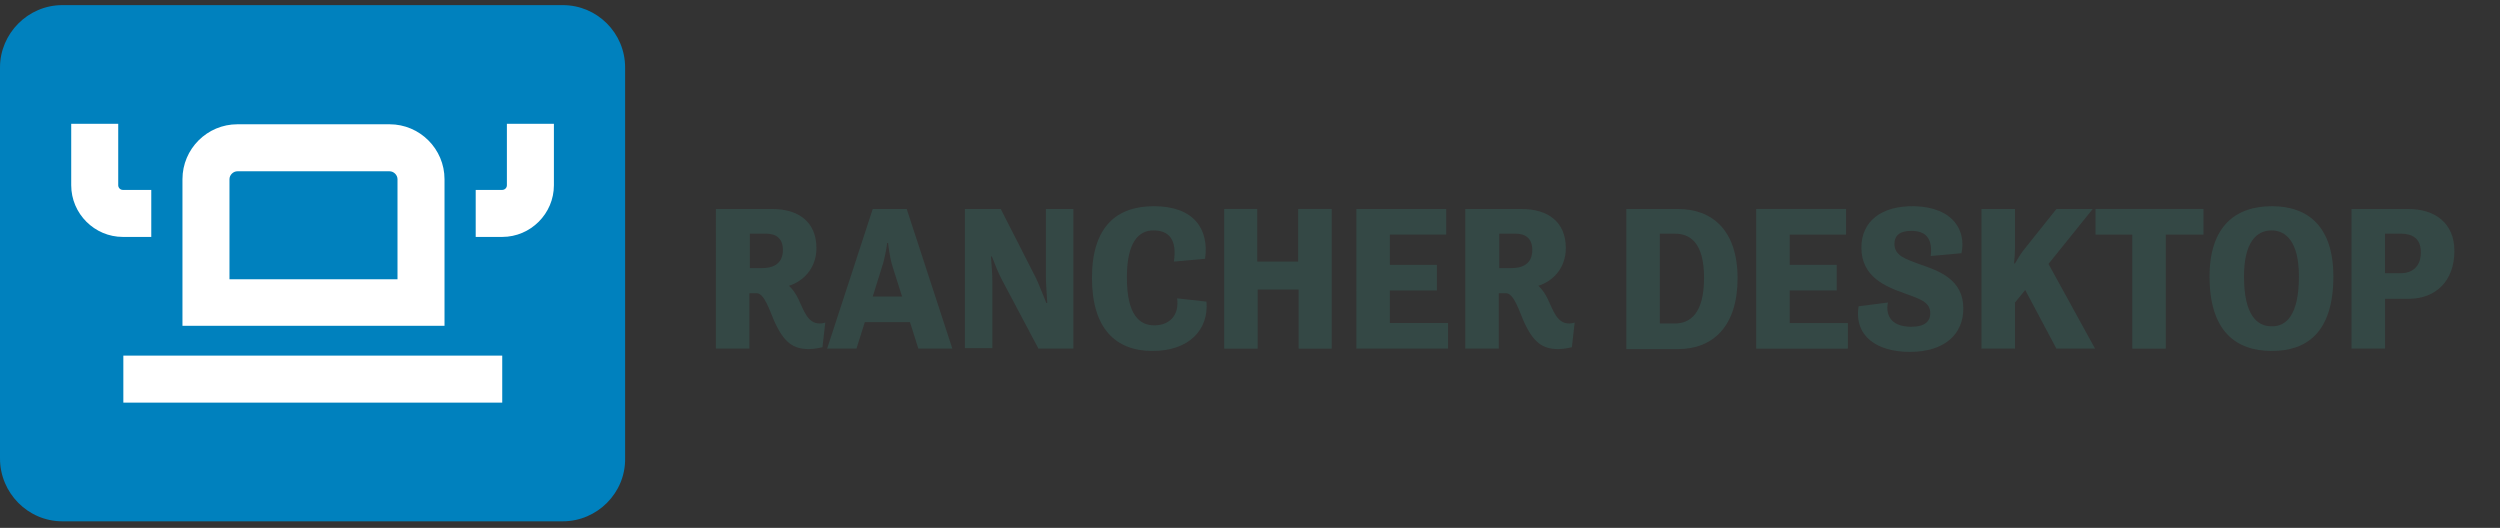 <?xml version="1.0" encoding="utf-8"?>
<!-- Generator: Adobe Illustrator 26.0.1, SVG Export Plug-In . SVG Version: 6.00 Build 0)  -->
<svg version="1.1" id="Layer_1" xmlns="http://www.w3.org/2000/svg" xmlns:xlink="http://www.w3.org/1999/xlink" x="0px" y="0px"
	 viewBox="0 0 537.1 113.4" style="enable-background:new 0 0 537.1 113.4;" xml:space="preserve">
<rect x="0" y="0" width="537.1" height="113.4" fill="#333333" stroke="none"/>
<style type="text/css">
	.st0{fill:#0081BE;}
	.st1{fill:#FFFFFF;}
	.st2{fill:#344845;}
</style>
<g>
	<g>
		<path class="st0" d="M120.9,112H13.4C6,112,0,105.9,0,98.5v-84C0,7.2,6,1.1,13.4,1.1h107.5c7.4,0,13.4,6,13.4,13.4v84
			C134.4,105.9,128.3,112,120.9,112z"/>
		<g>
			<g>
				<rect x="26.5" y="76.4" class="st1" width="81.4" height="10.1"/>
				<path class="st1" d="M95.5,38.5c0-6.5-5.3-11.8-11.8-11.8H51c-6.5,0-11.8,5.3-11.8,11.8V70h56.3V38.5z M85.4,60H49.3V38.5
					c0-0.9,0.8-1.7,1.7-1.7h32.7c0.9,0,1.7,0.8,1.7,1.7V60z"/>
				<path class="st1" d="M32.5,50.9V40.8h-6.1c-0.6,0-1-0.5-1-1V26.6H15.3v13.2c0,6.1,5,11.1,11.1,11.1H32.5z"/>
				<path class="st1" d="M108.9,26.6v13.2c0,0.6-0.5,1-1,1h-5.7v10.1h5.7c6.1,0,11.1-5,11.1-11.1V26.6H108.9z"/>
			</g>
		</g>
	</g>
	<g>
		<path class="st2" d="M153.9,44.9h12c5.7,0,9.5,2.8,9.5,8.4c0,4.5-3,7.2-5.9,8.1c0.9,0.8,1.5,1.8,2,2.8c1.2,2.5,2,5.3,4.6,5.3
			c0.6,0,1.2-0.2,1.2-0.2l-0.6,5.3c0,0-1.6,0.4-2.9,0.4c-3.4,0-5.4-1.4-7.5-6.1c-0.9-2.1-2.1-5.9-3.7-5.9h-1.6v11.9h-7.2V44.9z
			 M161.1,50.2v7.4h2.6c2.1,0,4.5-0.7,4.5-3.9c0-2.6-1.6-3.5-3.6-3.5H161.1z"/>
		<path class="st2" d="M187.5,44.9h7.3l9.8,30h-7.3l-1.8-5.7h-9.7l-1.8,5.7h-6.3L187.5,44.9z M187.5,63.7h6.3l-2-6.3
			c-0.7-2.1-1-5.2-1-5.2h-0.2c0,0-0.4,3.1-1.1,5.1L187.5,63.7z"/>
		<path class="st2" d="M207.3,44.9h7.7l7.6,14.9c0.6,1.3,1.5,3.6,2.2,5.3h0.2c-0.1-1.7-0.3-4.1-0.3-5.8V44.9h5.9v30h-7.5L215.2,60
			c-0.7-1.3-1.5-3.3-2.1-4.9h-0.2c0.1,1.7,0.3,3.7,0.3,5.3v14.4h-5.9V44.9z"/>
		<path class="st2" d="M234.6,59.7c0-10.9,5.2-15.4,13.3-15.4c8.5,0,11.9,4.8,11,11.3l-6.7,0.6c0.7-4.8-1.1-6.7-4.4-6.7
			c-3.1,0-5.7,2.4-5.7,10.1c0,8.2,2.8,10.3,5.9,10.3c3,0,5.4-1.9,4.9-5.8l6.3,0.7c0.5,6.1-3.8,10.6-11.6,10.6
			C239.7,75.4,234.6,70.6,234.6,59.7z"/>
		<path class="st2" d="M262.9,44.9h7.2v11.3h8.8V44.9h7.2v30H279V62.2h-8.8v12.7h-7.2V44.9z"/>
		<path class="st2" d="M291.4,44.9h19.3v5.5h-12.1v6.5h10.1v5.5h-10.1v7h12.5v5.5h-19.7V44.9z"/>
		<path class="st2" d="M314.9,44.9h12c5.7,0,9.5,2.8,9.5,8.4c0,4.5-3,7.2-5.9,8.1c0.9,0.8,1.5,1.8,2,2.8c1.2,2.5,2,5.3,4.6,5.3
			c0.6,0,1.2-0.2,1.2-0.2l-0.6,5.3c0,0-1.6,0.4-2.9,0.4c-3.4,0-5.4-1.4-7.5-6.1c-0.9-2.1-2.1-5.9-3.7-5.9h-1.6v11.9h-7.2V44.9z
			 M322.1,50.2v7.4h2.6c2.1,0,4.5-0.7,4.5-3.9c0-2.6-1.6-3.5-3.6-3.5H322.1z"/>
		<path class="st2" d="M349.4,44.9h11.1c7.2,0,12.8,4.4,12.8,14.9c0,10.3-5.3,15.2-12.8,15.2h-11.1V44.9z M359.8,69.5
			c3.2,0,6.3-2,6.3-9.8c0-7.7-3.1-9.5-6.3-9.5h-3.2v19.3H359.8z"/>
		<path class="st2" d="M377.3,44.9h19.3v5.5h-12.1v6.5h10.1v5.5h-10.1v7H397v5.5h-19.7V44.9z"/>
		<path class="st2" d="M405.6,65c-0.5,2.4,0.4,5.2,5,5.2c3,0,4.1-1.2,4.1-2.9c0-2.5-2.4-3.1-5.3-4.2c-4.3-1.5-9.5-3.6-9.5-9.9
			c0-5.6,4.2-9,11.3-8.9c8.7,0.2,11.2,5.5,10.2,10.1l-6.6,0.6c0.4-3.5-0.8-5.4-4.2-5.4c-2.3,0-3.6,0.9-3.6,2.8
			c0,2.5,2.3,3.2,5.2,4.3c4.4,1.5,9.6,3.3,9.6,9.6c0,5.4-3.9,9.3-11.5,9.3c-7.1,0-12-3.4-11-9.8L405.6,65z"/>
		<path class="st2" d="M425.7,44.9h7.2v8.4c0,0.9-0.1,2.3-0.2,3.3h0.2c0.5-0.8,1.1-1.9,1.8-2.8l7.1-8.9h7.8l-9.5,11.8l10,18.2h-8.3
			l-6.7-12.6l-2.2,2.7v9.9h-7.2V44.9z"/>
		<path class="st2" d="M450.2,44.9h23.2v5.5h-8.1v24.5h-7.2V50.4h-7.9V44.9z"/>
		<path class="st2" d="M474.7,59.4c0-10.8,5.6-15.1,13.4-15.1c7.7,0,13.2,4.3,13.2,15.1c0,12-5.7,16-13.2,16
			C480.3,75.4,474.7,71.1,474.7,59.4z M493.9,59.4c0-7.5-2.8-9.9-5.9-9.9c-3.1,0-5.9,2.4-5.9,9.9c0,8.3,2.8,10.7,5.9,10.7
			C491.1,70.2,493.9,67.8,493.9,59.4z"/>
		<path class="st2" d="M505.2,44.9h12.2c5.7,0,9.9,3,9.9,9c0,6.5-4,10.3-9.9,10.3h-5v10.7h-7.2V44.9z M512.4,50.2v8.5h3.4
			c2.2,0,4.3-1.2,4.3-4.5c0-3.1-2-4-4.3-4H512.4z"/>
	</g>
</g>
</svg>
